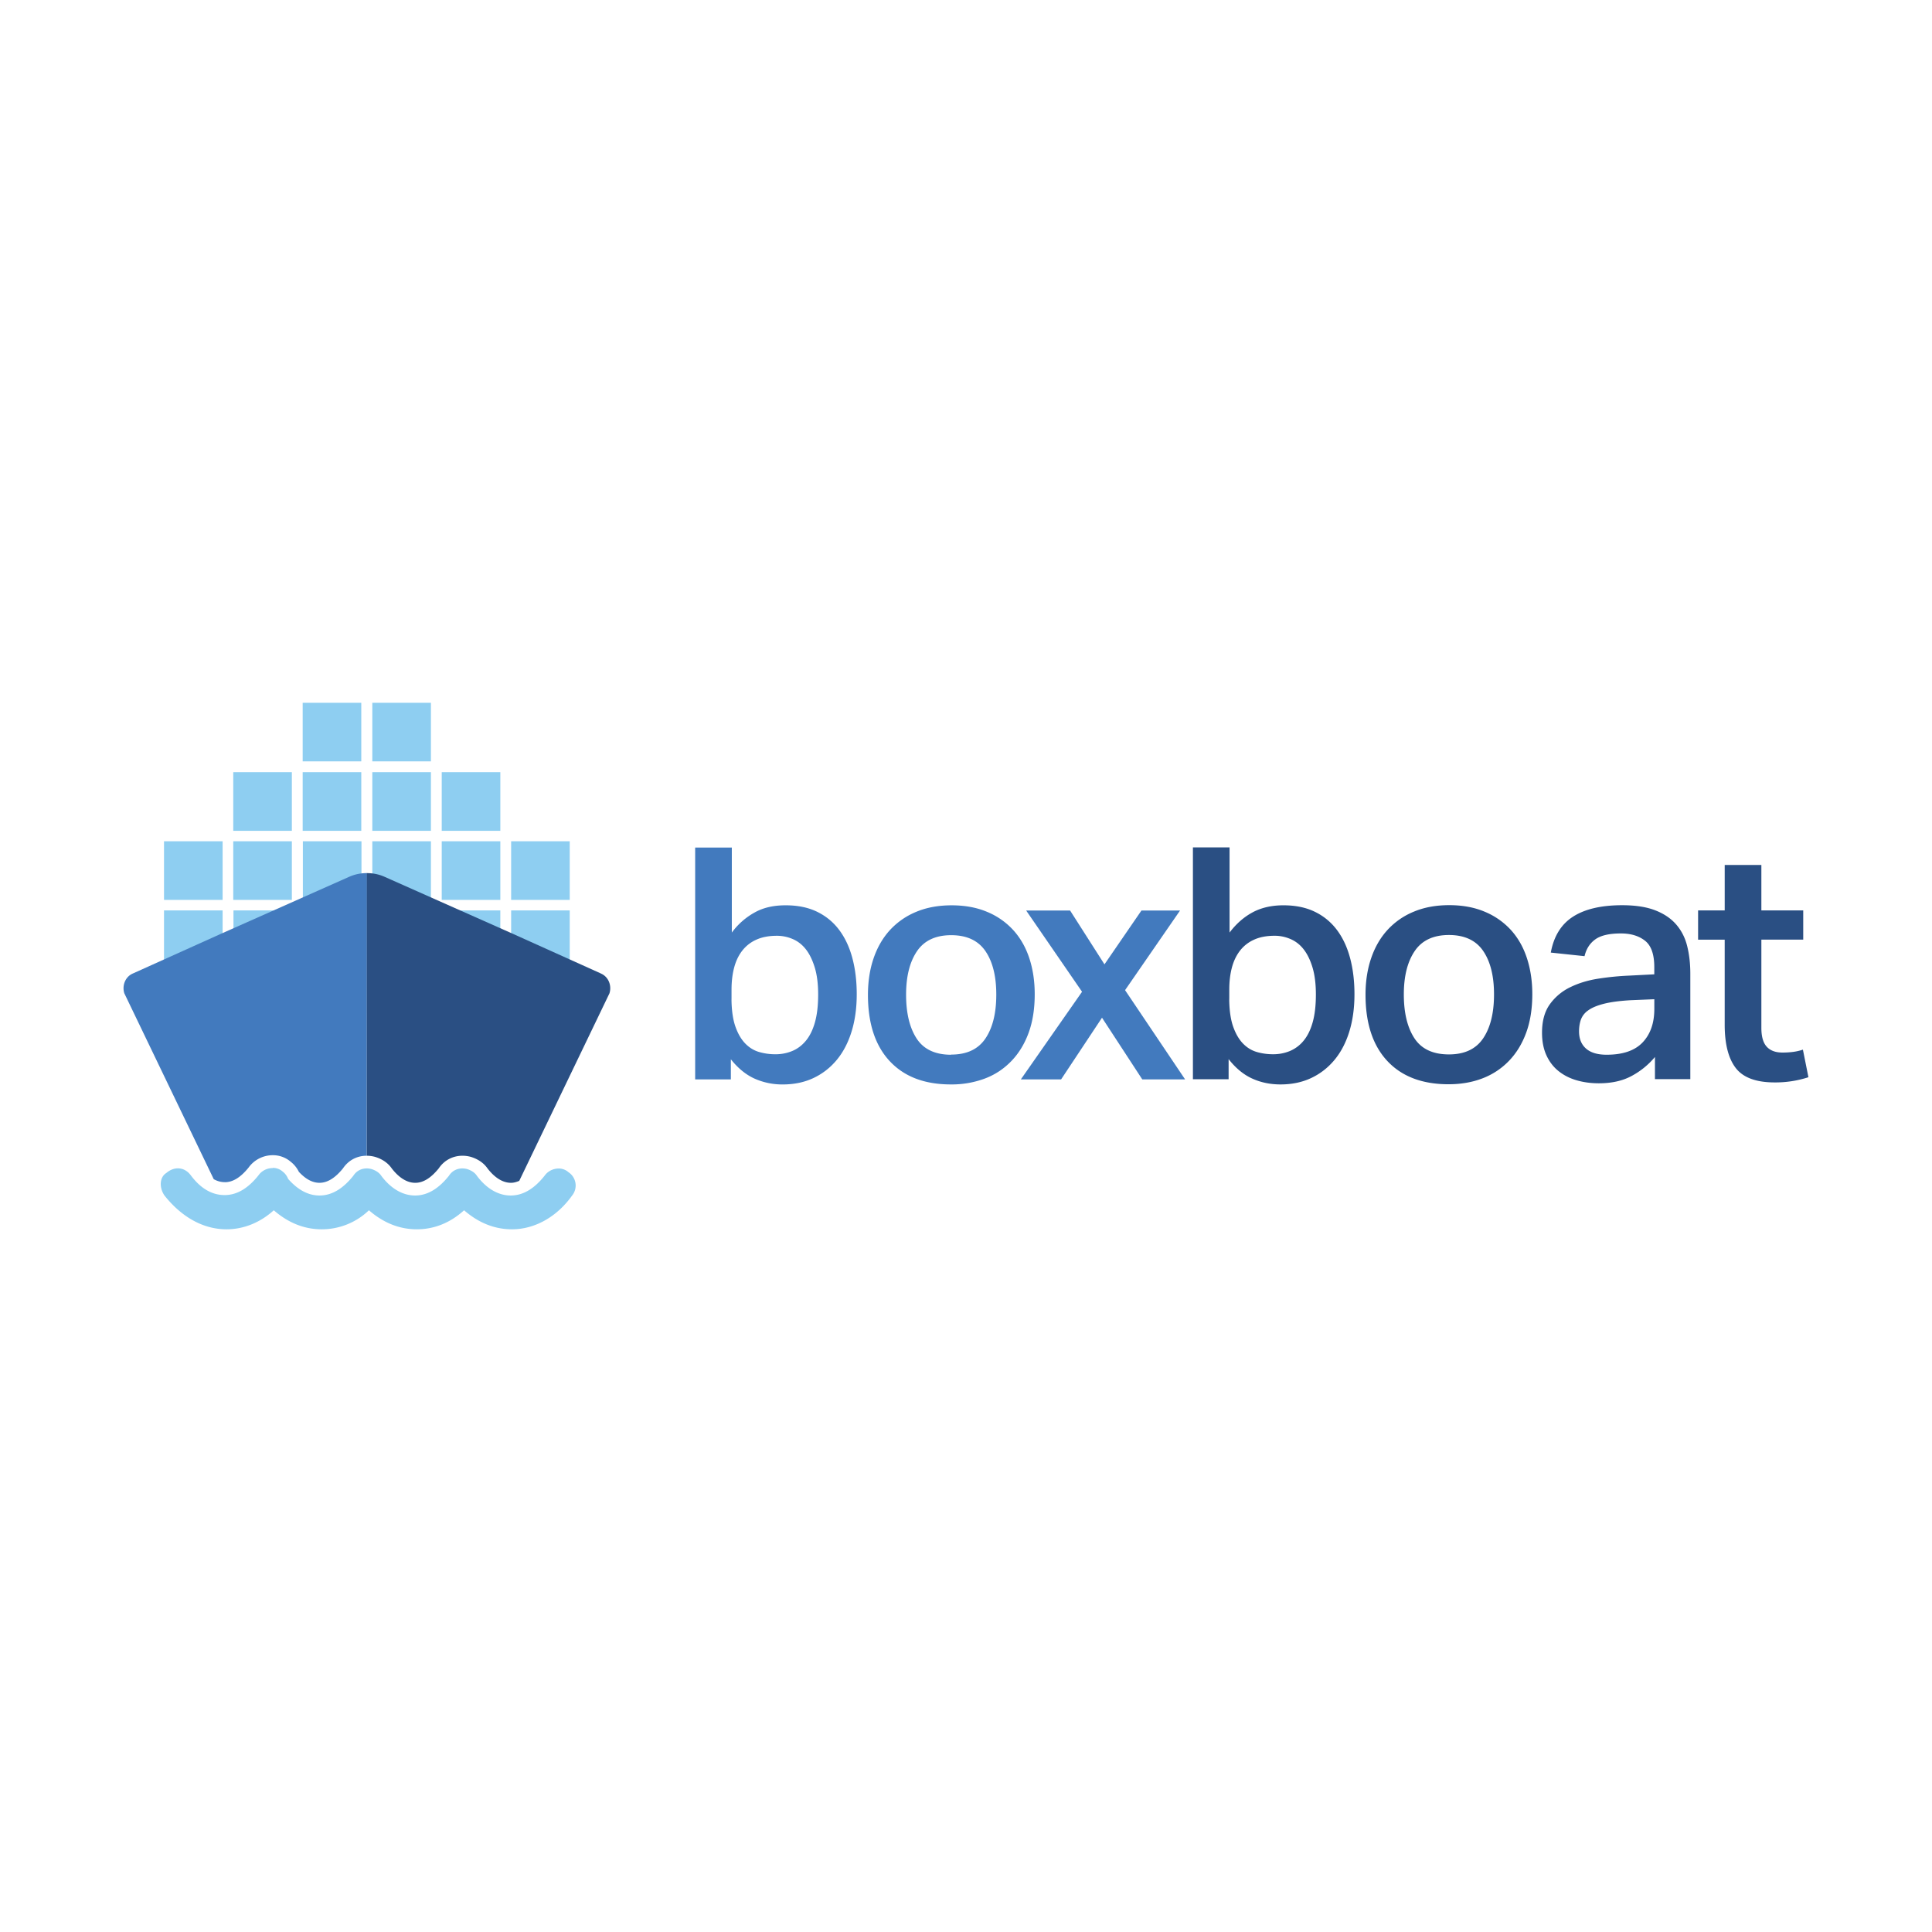 <svg xmlns="http://www.w3.org/2000/svg" viewBox="0 0 120 60" height="1em" width="1em">
  <path d="M45.435 32.136c.013.672.097 1.223.252 1.653s.356.773.605 1.028.534.43.857.524a3.57 3.57 0 0 0 1.008.141 2.7 2.7 0 0 0 1.048-.201c.323-.134.605-.346.846-.635s.43-.668.564-1.14.202-1.048.202-1.733c0-.658-.07-1.22-.212-1.683s-.326-.84-.554-1.13-.5-.5-.816-.635a2.47 2.47 0 0 0-.977-.202c-.497 0-.924.08-1.28.242a2.27 2.27 0 0 0-.877.685c-.23.296-.396.648-.504 1.058s-.16.863-.16 1.36v.504zm.02-9.493v5.28a4.39 4.39 0 0 1 1.441-1.26c.544-.3 1.18-.433 1.904-.433.752 0 1.404.134 1.955.403s1.008.645 1.37 1.13.635 1.065.816 1.743.272 1.428.272 2.247c0 .86-.108 1.636-.323 2.328s-.524 1.28-.927 1.763-.887.857-1.45 1.12-1.196.393-1.895.393a4.22 4.22 0 0 1-1.753-.363c-.537-.242-1.028-.645-1.47-1.2v1.25h-2.217v-14.4h2.277M59.08 35.502c.968 0 1.676-.332 2.126-.998s.675-1.575.675-2.73c0-1.142-.225-2.042-.675-2.7s-1.16-.988-2.126-.988-1.676.333-2.126.998-.675 1.562-.675 2.7.218 2.05.655 2.72 1.152 1.008 2.146 1.008zm-.02 1.854c-1.64 0-2.9-.484-3.8-1.45s-1.35-2.338-1.35-4.112c0-.833.117-1.592.352-2.277s.575-1.27 1.018-1.753a4.58 4.58 0 0 1 1.632-1.13c.645-.27 1.377-.403 2.197-.403.833 0 1.572.138 2.217.413a4.54 4.54 0 0 1 1.622 1.14c.436.485.766 1.065.988 1.743s.332 1.42.332 2.227c0 .914-.128 1.717-.383 2.408s-.615 1.277-1.078 1.753-1 .837-1.643 1.078a5.88 5.88 0 0 1-2.096.363m4.697-10.803h2.7l2.136 3.345 2.297-3.345h2.398L69.88 31.5l3.728 5.542h-2.66l-2.5-3.83-2.54 3.83h-2.5l3.8-5.442-3.467-5.04" fill="#427abe"/>
  <path d="M76.35 32.136c.013.672.097 1.223.252 1.653s.356.773.604 1.028.534.43.857.524.658.14 1.008.14a2.7 2.7 0 0 0 1.048-.201 2.2 2.2 0 0 0 .847-.635c.242-.29.43-.668.564-1.14s.202-1.048.202-1.733c0-.658-.07-1.22-.21-1.683s-.326-.84-.554-1.13-.5-.5-.817-.635-.64-.202-.977-.202c-.497 0-.924.08-1.28.242a2.27 2.27 0 0 0-.877.685c-.228.296-.396.648-.504 1.058s-.16.863-.16 1.36v.504zm.02-9.493v5.28c.416-.55.897-.97 1.44-1.26s1.18-.433 1.905-.433c.752 0 1.404.134 1.955.403a3.73 3.73 0 0 1 1.37 1.129c.363.484.635 1.065.816 1.743s.272 1.428.272 2.247c0 .86-.108 1.636-.322 2.328s-.524 1.28-.927 1.763-.887.857-1.45 1.12-1.196.393-1.895.393c-.632 0-1.216-.12-1.753-.363s-1.028-.645-1.47-1.21v1.25h-2.217v-14.4h2.277m13.624 12.858c.968 0 1.676-.332 2.126-.998s.675-1.575.675-2.73c0-1.142-.225-2.042-.675-2.7s-1.16-.988-2.126-.988-1.676.333-2.126.998-.675 1.562-.675 2.69c0 1.142.218 2.05.655 2.72s1.152 1.008 2.146 1.008zm-.02 1.854c-1.64 0-2.91-.484-3.81-1.45s-1.35-2.338-1.35-4.112c0-.833.118-1.592.353-2.277s.574-1.27 1.018-1.753a4.56 4.56 0 0 1 1.632-1.129c.645-.27 1.377-.403 2.197-.403.833 0 1.572.138 2.217.413a4.57 4.57 0 0 1 1.622 1.139c.436.484.766 1.065.987 1.743s.333 1.42.333 2.227c0 .914-.128 1.717-.383 2.408s-.615 1.277-1.078 1.753a4.51 4.51 0 0 1-1.642 1.078c-.632.242-1.33.363-2.096.363m11.306-5.22c-.685.04-1.24.114-1.663.222s-.75.245-.977.413a1.2 1.2 0 0 0-.454.585c-.074.222-.11.46-.11.715 0 .457.144.813.433 1.068s.715.383 1.28.383c1.008 0 1.753-.255 2.237-.766s.726-1.202.726-2.076v-.605zm1.51 3.527a4.87 4.87 0 0 1-1.431 1.169c-.564.31-1.25.464-2.056.464-.497 0-.96-.064-1.39-.19s-.803-.32-1.118-.574-.565-.58-.746-.977-.272-.863-.272-1.4c0-.726.16-1.313.483-1.764a3.34 3.34 0 0 1 1.26-1.058c.517-.255 1.1-.433 1.743-.534a17.2 17.2 0 0 1 1.935-.191l1.552-.08v-.443c0-.793-.19-1.34-.575-1.643s-.883-.453-1.5-.453c-.712 0-1.24.12-1.582.363s-.568.59-.675 1.048l-2.096-.222c.188-1.02.65-1.766 1.39-2.237s1.753-.705 3.043-.705c.833 0 1.52.108 2.066.322s.977.51 1.3.887.548.823.675 1.34.192 1.085.192 1.703v6.55h-2.197v-1.37m2.68-7.296v-1.814h1.653v-2.822h2.277v2.822h2.6v1.814h-2.6v5.482c0 .537.11.927.333 1.17s.547.363.977.363a5.06 5.06 0 0 0 .655-.04 3.24 3.24 0 0 0 .615-.141l.343 1.713a6.6 6.6 0 0 1-2.096.323c-1.156 0-1.962-.3-2.42-.897s-.685-1.495-.685-2.69v-5.28h-1.653" fill="#2a4f83"/>
  <path d="M23.125 13.65v3.64h3.64v-3.64h-3.64m0 4.312v3.64h3.64v-3.64h-3.64m4.312 0v3.64h3.64v-3.64h-3.64m-4.312 4.292v3.64h3.64v-3.64h-3.64m4.312 0v3.64h3.64v-3.64h-3.64m-4.313 4.292v3.64h3.64v-3.64h-3.64m4.312 0v3.64h3.64v-3.64h-3.64m4.312-4.292v3.64h3.64v-3.64h-3.64m0 4.292v3.64h3.64v-3.64h-3.64M18.8 13.65v3.64h3.64v-3.64H18.8m0 4.312v3.64h3.64v-3.64H18.8m-4.312 0v3.64h3.64v-3.64H14.5m4.312 4.292v3.64h3.64v-3.64H18.8m-4.312 0v3.64h3.64v-3.64H14.5m4.313 4.292v3.64h3.64v-3.64h-3.64m-4.312 0v3.64h3.64v-3.64H14.5m-4.313-4.292v3.64h3.64v-3.64h-3.64m0 4.292v3.64h3.64v-3.64h-3.64m6.757 15.994a.9.9 0 0 1 .611.227c.152.115.267.267.343.458.572.65 1.22 1.03 1.945 1.03.8 0 1.487-.458 2.098-1.22.203-.32.516-.462.838-.462a1.17 1.17 0 0 1 .306.042c.23.077.457.2.6.42.6.8 1.335 1.22 2.097 1.22.8 0 1.487-.458 2.098-1.22.203-.32.515-.462.838-.462a1.17 1.17 0 0 1 .306.042c.23.077.458.2.6.42.6.8 1.335 1.22 2.098 1.22.8 0 1.487-.458 2.097-1.22.205-.296.546-.456.876-.456a.9.9 0 0 1 .611.227.99.99 0 0 1 .23 1.45c-.953 1.335-2.326 2.098-3.737 2.098-1.106 0-2.097-.42-2.974-1.182-.84.762-1.83 1.182-2.936 1.182s-2.097-.42-2.974-1.182a4.22 4.22 0 0 1-2.936 1.182c-1.106 0-2.097-.42-2.974-1.182-.84.762-1.868 1.182-2.936 1.182-1.487 0-2.822-.8-3.852-2.098-.343-.496-.305-1.144.114-1.4.23-.197.482-.288.72-.288.316 0 .6.16.805.44.6.8 1.296 1.22 2.097 1.22s1.487-.458 2.097-1.22c.205-.296.546-.456.876-.456" fill="#8ecef1"/>
  <path d="M13.97 43.428c.495 0 .976-.297 1.47-.908a1.85 1.85 0 0 1 1.504-.768 1.69 1.69 0 0 1 1.112.406 1.8 1.8 0 0 1 .508.628c.427.457.846.68 1.28.68.493 0 .97-.294 1.46-.898.336-.5.87-.784 1.475-.784l.016-17.553a2.64 2.64 0 0 0-1.105.228L13.724 28 8.26 30.462c-.462.192-.693.73-.54 1.23l5.555 11.548c.275.154.513.186.695.186" fill="#427abe"/>
  <path d="M37.317 30.462L31.853 28l-7.966-3.54a2.64 2.64 0 0 0-1.105-.228v17.554c.17 0 .342.023.508.068l.044.013c.166.055.664.222.998.705.317.412.824.895 1.46.895.492 0 .97-.294 1.46-.898.336-.5.87-.784 1.475-.784a1.96 1.96 0 0 1 .512.069l.043.013c.166.056.664.222.998.705.317.412.825.895 1.46.895.172 0 .342-.05.512-.122l5.604-11.65c.154-.5-.077-1.04-.54-1.23" fill="#2a4f83"/>
</svg>
